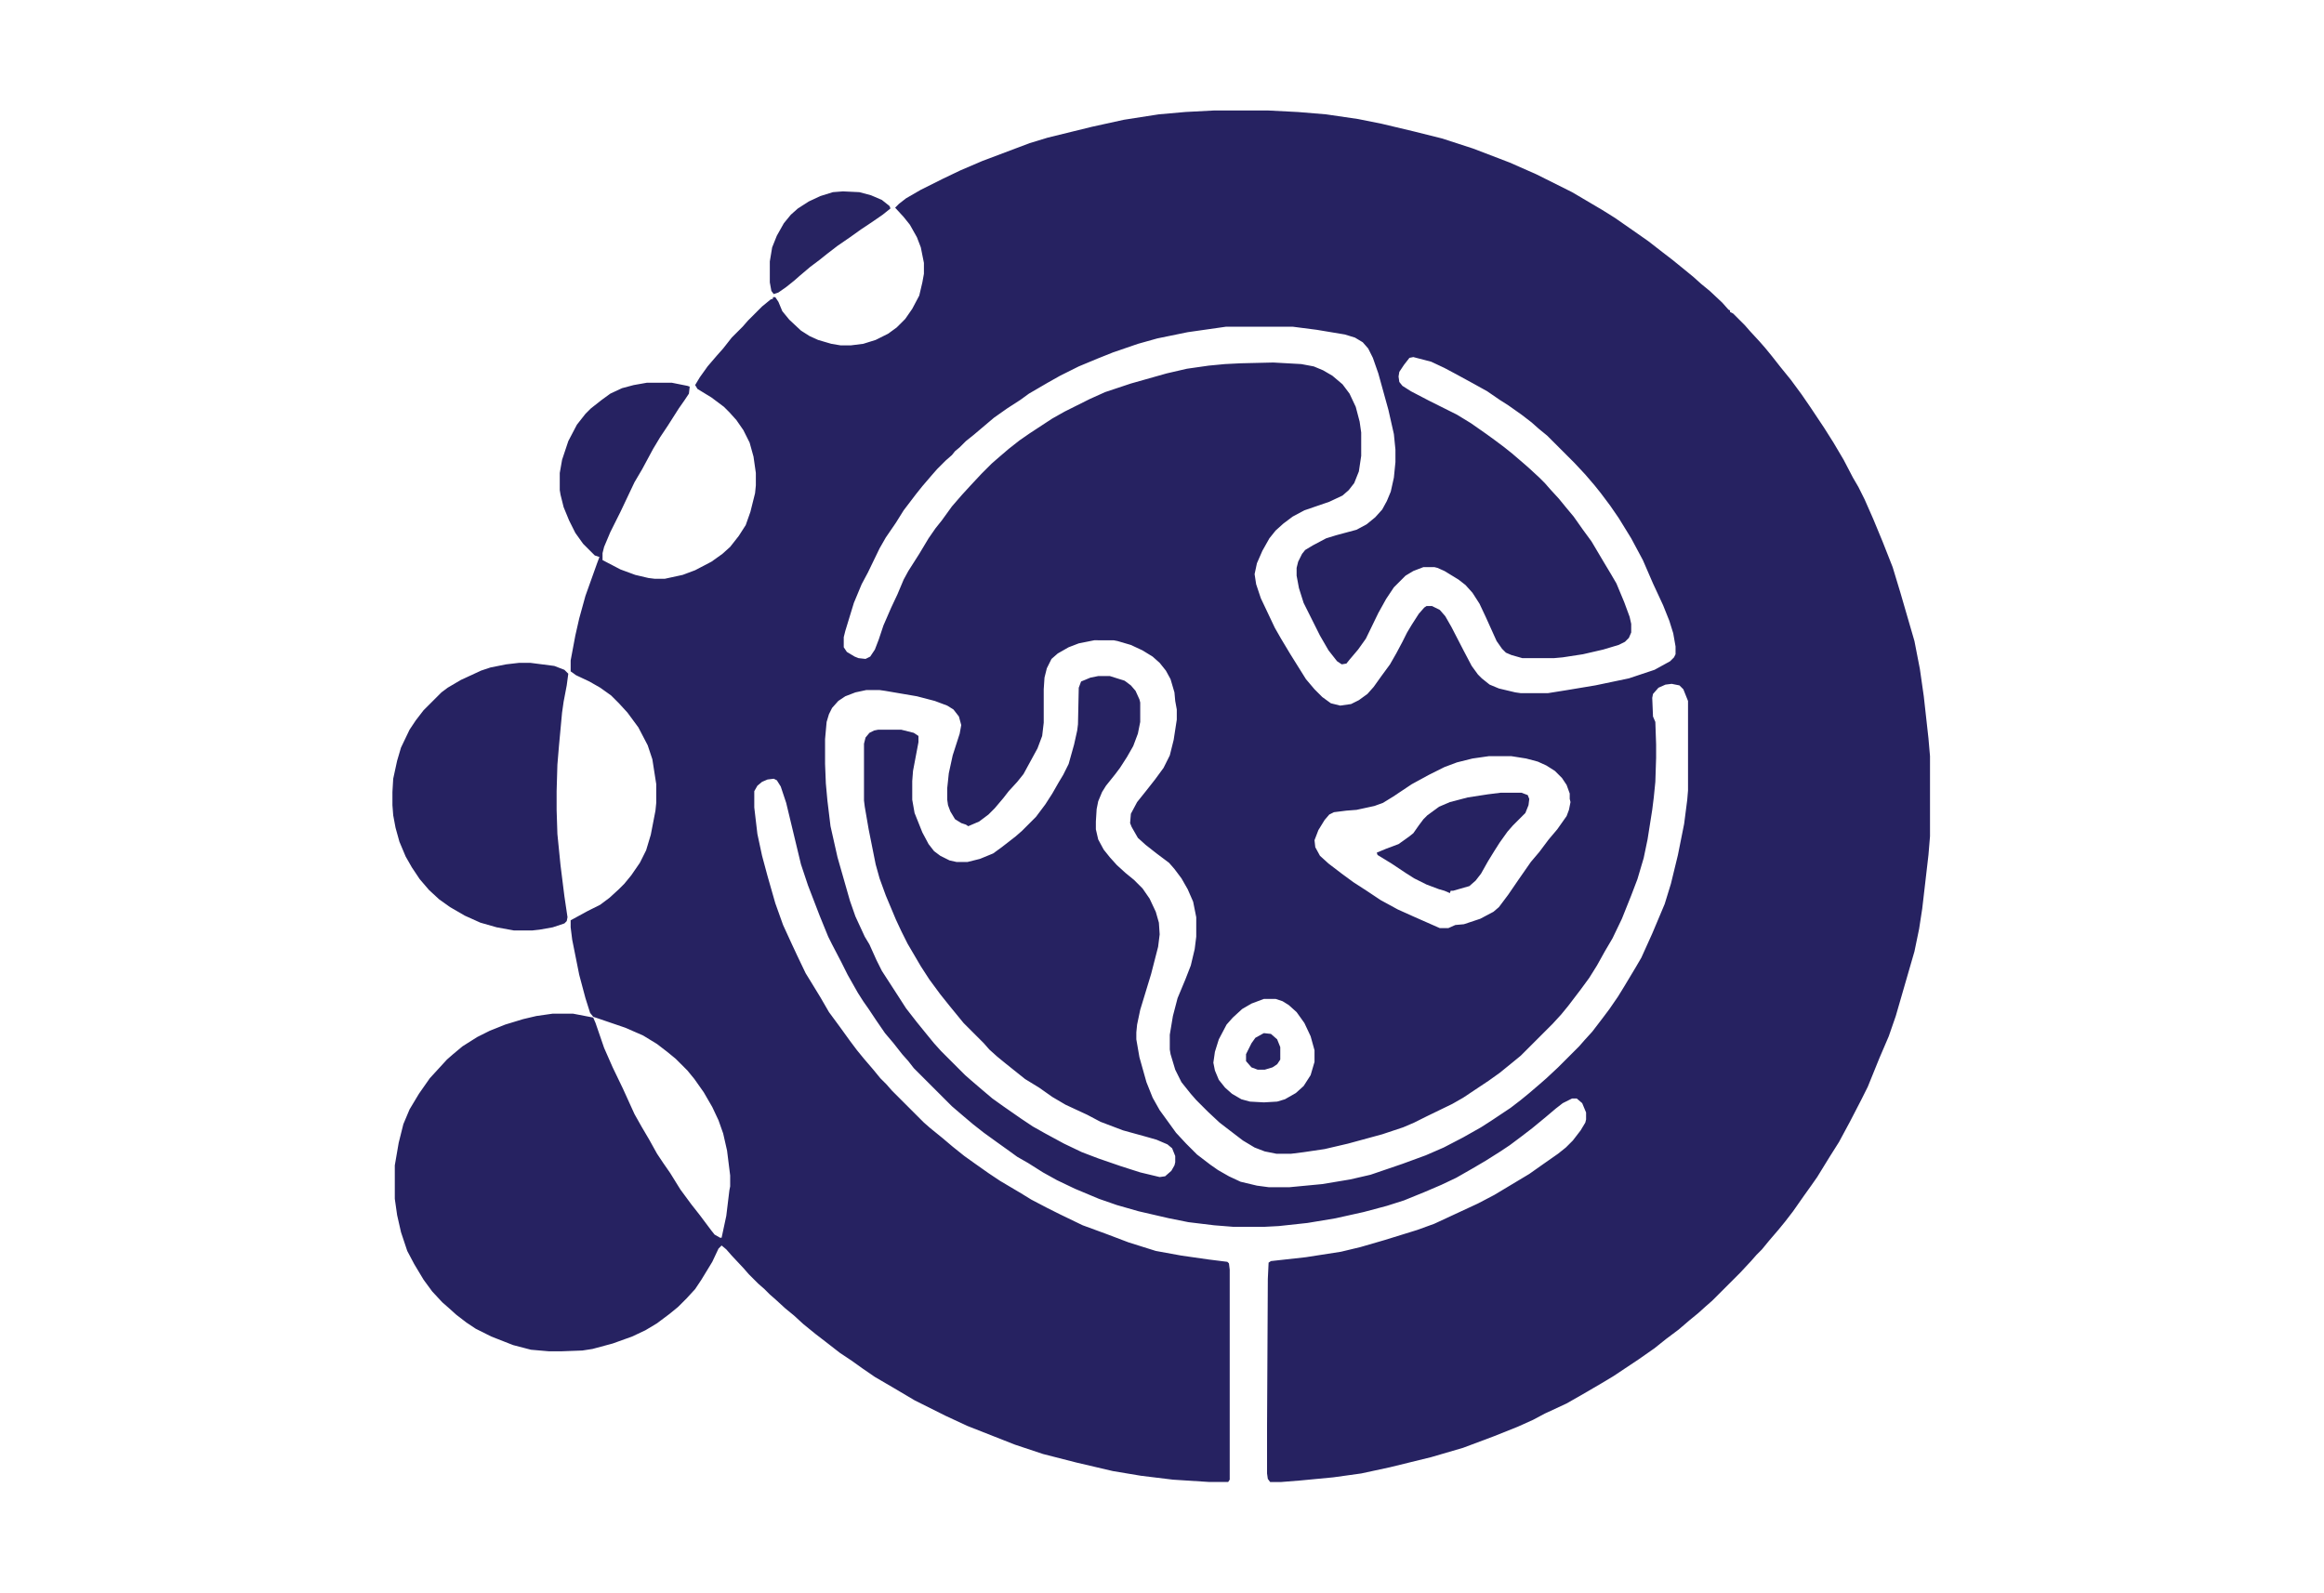 <?xml version="1.0" encoding="UTF-8"?>
<svg version="1.1" viewBox="0 0 2048 2048" width="35" height="24" xmlns="http://www.w3.org/2000/svg">
<path transform="translate(1091,142)" d="m0 0h69l39 2 36 3 41 6 30 6 42 10 36 9 40 13 47 18 34 15 46 23 17 10 22 13 16 10 23 16 20 14 18 14 13 10 16 13 11 9 10 9 11 9 16 15 8 9 2 1v2l4 2 15 15 7 8 12 13 7 8 9 11 11 14 13 16 14 19 11 16 18 27 12 19 13 22 12 23 7 12 8 16 11 25 12 29 13 33 10 33 18 62 7 36 5 35 6 54 2 23v103l-2 24-8 69-4 26-6 29-24 83-9 26-12 28-15 37-8 16-15 29-14 26-12 19-16 26-7 10-10 14-14 20-10 13-9 11-12 14-9 11-7 7-7 8-14 15-36 36-8 7-10 9-11 9-14 12-16 12-15 12-20 14-33 22-15 9-24 14-21 12-28 13-15 8-20 9-30 12-40 15-41 12-53 13-37 8-36 5-42 4-25 2h-14l-3-4-1-7v-60l1-190 1-21 3-2 45-5 45-7 25-6 31-9 42-13 22-8 56-26 21-11 45-27 17-12 20-14 10-8 9-9 10-13 6-10 1-4v-9l-5-12-7-6h-6l-12 6-9 7-13 11-17 14-13 10-16 12-12 8-19 12-17 10-21 12-19 9-21 9-27 11-22 7-30 8-36 8-36 6-37 4-19 1h-39l-25-2-33-4-25-5-39-9-28-8-23-8-31-13-23-11-18-10-19-12-14-8-11-8-14-10-18-13-14-11-13-11-14-12-49-49-7-9-8-9-11-14-11-13-11-16-10-15-7-10-7-11-13-23-8-16-12-23-5-10-11-27-15-39-9-27-19-79-7-21-5-8-4-2-8 1-7 3-6 5-4 7v21l4 34 6 28 7 26 10 35 10 28 11 24 7 15 11 23 8 13 11 18 11 19 14 19 13 18 9 12 9 11 12 14 9 11 8 8 7 8 41 41 8 7 16 13 13 11 15 12 14 10 17 12 15 10 27 16 13 8 21 11 16 8 29 14 30 11 29 11 35 11 33 6 35 5 24 3 2 2 1 8v270l-2 3h-24l-47-3-41-5-36-6-47-11-43-11-36-12-61-24-28-13-40-20-27-16-24-14-16-11-14-10-15-10-18-14-13-10-16-13-12-11-11-9-12-11-8-7-7-7-8-7-12-12-7-8-15-16-7-8-6-5-4 4-8 17-14 23-8 12-11 12-11 11-11 9-16 12-15 9-17 8-25 9-26 7-13 2-27 1h-16l-23-2-23-6-28-11-20-10-12-8-13-10-10-9-8-7-13-14-11-15-12-20-9-17-8-24-5-22-3-21v-43l5-29 6-24 8-19 12-20 14-20 22-24 8-7 12-10 19-12 16-8 20-8 23-7 17-4 21-3h26l26 5 3 7 11 32 11 25 13 27 15 33 9 16 10 17 10 18 8 12 9 13 13 21 14 19 11 14 15 20 4 5 7 4h2l6-28 4-33 1-5v-14l-4-32-5-22-6-17-8-17-11-19-12-17-9-11-15-15-11-9-13-10-18-11-23-10-41-14-4-5-6-19-8-30-9-45-2-16v-9l22-12 16-8 12-9 12-11 7-7 9-11 11-16 8-16 6-20 6-31 1-10v-24l-5-32-6-18-12-23-14-19-11-12-10-10-14-10-14-8-17-8-7-5v-14l6-32 5-22 8-29 15-42 3-8-6-2-15-15-10-14-8-16-7-17-4-16-1-6v-22l3-17 8-24 11-21 11-14 7-7 14-11 11-8 15-7 15-4 17-3h32l20 4 3 1-1 9-6 9-7 10-14 22-10 15-9 15-14 26-10 17-18 38-13 26-8 19-2 8v9l23 12 19 7 17 4 8 1h13l23-5 16-6 21-11 14-10 10-9 11-14 9-14 6-17 6-24 1-10v-16l-3-21-5-18-8-16-9-13-9-10-7-7-16-12-18-11-3-5 6-10 10-14 12-14 8-9 11-14 14-14 7-8 18-18 11-9 3-1v-2h3l4 6 5 12 9 11 15 14 11 7 11 5 17 5 12 2h13l16-2 16-5 16-8 11-8 11-11 9-13 9-17 4-17 2-11v-14l-4-20-5-13-9-16-8-10-11-12 5-5 9-7 19-11 28-14 23-11 28-12 61-23 23-7 57-14 41-9 45-7 34-3zm15 278-49 7-39 8-25 7-32 11-20 8-24 10-24 12-16 9-24 14-11 8-17 11-17 12-26 22-10 8-8 8-6 5-4 5-8 7-11 11-7 8-12 14-8 10-16 21-10 16-13 19-8 14-15 31-8 15-10 24-11 36-2 8v13l4 6 10 6 5 2 9 1 6-3 6-9 5-13 6-18 10-23 8-17 8-19 6-11 14-22 12-20 9-13 8-10 13-18 13-15 11-12 14-15 13-13 8-7 14-12 14-11 13-9 29-19 16-9 32-16 20-9 33-11 46-13 26-6 28-4 21-2 20-1 42-1 36 2 16 3 12 5 12 7 13 11 9 12 8 17 5 19 2 14v30l-3 20-6 15-7 9-8 7-17 8-32 11-15 8-12 9-10 9-8 10-9 16-7 16-3 14 2 13 6 18 18 38 8 14 12 20 20 32 11 13 10 10 11 8 12 3 14-2 10-5 11-8 8-9 10-14 11-15 8-14 8-15 6-12 6-10 9-14 7-8 3-2h7l10 5 7 8 8 14 16 31 10 19 8 11 5 5 10 8 12 5 21 5 7 1h35l25-4 36-6 43-9 33-11 20-11 5-5 2-4v-10l-3-17-5-16-8-20-13-28-13-30-15-28-16-26-11-16-12-16-8-10-12-14-14-15-35-35-11-9-9-8-13-10-17-12-11-7-16-11-18-10-22-12-15-8-17-8-23-6-5 1-7 9-6 9-1 6 1 7 4 5 11 7 23 12 36 18 18 11 20 14 11 8 12 9 10 8 14 12 8 7 13 12 7 7 7 8 11 12 9 11 10 12 12 17 11 15 16 27 9 15 7 12 10 24 7 19 2 9v11l-3 7-5 5-8 4-20 6-26 6-26 4-11 1h-41l-14-4-7-3-5-5-7-10-14-31-8-17-9-14-9-10-9-7-18-11-9-4-4-1h-14l-13 5-10 6-15 15-10 15-10 18-16 33-10 14-11 13-4 5-6 1-6-4-11-14-11-19-21-42-6-19-3-16v-10l2-8 5-10 4-5 10-6 17-9 13-4 26-7 13-7 11-9 9-10 6-11 5-12 4-18 2-20v-16l-2-20-7-31-13-47-7-20-6-12-7-8-10-6-13-4-36-6-31-4zm-169 403-20 4-13 5-14 8-8 7-6 12-3 12-1 15v43l-2 17-6 16-18 33-8 10-11 12-7 9-11 13-8 8-12 9-14 6-3-2-6-2-8-5-6-10-3-8-1-7v-15l2-19 5-23 9-28 2-11-3-11-7-9-8-5-16-6-23-6-41-7-7-1h-17l-14 3-13 5-9 6-8 9-4 8-3 10-2 22v32l1 25 2 22 4 33 9 40 16 56 7 20 12 26 6 10 9 20 7 14 22 34 9 14 14 18 13 16 9 11 9 10 31 31 8 7 14 12 13 11 14 10 23 16 15 10 16 9 24 13 23 11 21 8 29 10 25 8 25 6 7-1 8-7 4-7 1-4v-8l-4-10-6-5-14-6-14-4-29-8-29-11-17-9-28-13-17-10-17-12-18-11-25-20-11-9-10-9-7-8-26-26-18-22-12-15-14-19-11-17-17-29-8-16-7-15-13-31-8-22-5-18-9-45-5-29-1-8v-73l2-8 5-6 6-3 5-1h30l16 4 6 4v8l-7 37-1 13v24l3 17 10 25 8 15 7 9 8 6 12 6 9 2h14l16-4 17-7 11-8 18-14 8-7 18-18 12-16 9-14 8-14 6-10 7-14 7-25 4-18 1-8 1-47 3-8 12-5 10-2h15l19 6 8 6 6 7 5 11 1 4v25l-3 15-6 16-8 14-9 14-6 8-12 15-5 8-5 12-2 10-1 16v10l3 13 7 13 8 10 9 10 11 10 11 9 11 11 9 13 8 17 4 14 1 15-2 16-9 35-14 46-4 19-1 10v9l4 23 9 32 8 20 9 16 8 11 13 18 13 14 14 14 17 13 10 7 14 8 15 7 21 5 15 2h27l42-4 36-6 26-6 41-14 30-11 23-10 25-13 23-13 14-9 24-16 13-10 11-9 14-12 8-7 15-14 27-27 7-8 10-11 13-17 9-12 11-16 8-13 15-25 7-12 14-31 16-38 8-26 9-37 8-40 4-31 1-12v-115l-6-15-5-5-10-2-8 1-9 4-7 8-1 5 1 24 3 7 1 29v17l-1 31-2 20-2 16-6 38-5 24-8 27-8 21-12 30-12 25-10 17-10 18-10 16-11 15-16 21-9 11-11 12-41 41-11 9-16 13-14 10-33 22-14 8-33 16-16 8-14 6-27 9-44 12-30 7-27 4-16 2h-19l-15-3-13-5-15-9-17-13-13-10-15-14-15-15-7-8-12-15-8-16-6-20-1-6v-19l4-24 6-23 10-24 7-18 5-21 2-16v-25l-4-20-7-16-8-14-9-12-7-8-16-12-14-11-10-9-8-14-2-5 1-12 8-15 12-15 11-14 11-15 8-16 5-20 4-26v-13l-2-11-1-11-5-17-6-11-8-10-9-8-13-8-15-7-17-5-5-1zm507 149-21 3-20 5-16 6-20 10-22 12-24 16-13 8-11 4-23 5-13 1-16 2-6 3-6 7-8 13-5 13 1 9 6 11 11 10 17 13 15 11 17 11 18 12 22 12 20 9 34 15h11l9-4 11-1 21-7 17-9 7-6 12-16 13-19 16-23 11-13 12-16 11-13 12-17 3-8 2-10-1-4v-7l-4-11-6-9-9-9-11-7-11-5-15-4-19-3zm-289 312-16 6-12 7-12 11-8 9-10 19-5 16-2 14 2 10 5 12 8 10 9 8 12 7 11 3 18 1 17-1 10-3 14-8 10-9 9-14 5-17v-15l-5-18-8-17-10-14-10-9-8-5-9-3zm-698 311 1 2z" fill="#262261"/>
<path transform="translate(198,852)" d="m0 0h14l31 4 13 5 5 5-2 15-4 21-2 14-4 43-2 24-1 34v24l1 31 4 40 5 40 4 27-1 5-3 3-15 5-17 3-9 1h-24l-22-4-21-6-20-9-19-11-14-10-13-12-12-14-10-15-8-14-8-19-5-18-3-16-1-13v-17l1-17 5-23 5-17 11-23 8-12 10-13 23-23 8-6 17-10 26-12 12-4 20-4z" fill="#262261"/>
<path transform="translate(1459,1019)" d="m0 0h27l8 3 2 5-1 8-4 10-16 16-7 8-10 14-7 11-8 13-9 16-7 9-8 7-21 6h-3l-1 3-7-3-7-2-16-6-16-8-11-7-18-12-18-11-1-3 12-5 16-6 14-10 5-4 7-10 6-8 5-5 15-11 14-6 23-6 26-4z" fill="#262261"/>
<path transform="translate(614,246)" d="m0 0 21 1 15 4 14 6 10 8 1 3-10 8-13 9-15 10-14 10-16 11-13 10-10 8-12 9-13 11-8 7-10 8-10 7-6 2-3-4-2-11v-27l3-18 6-15 9-16 9-11 9-8 14-9 15-7 16-5z" fill="#272361"/>
<path transform="translate(1155,1328)" d="m0 0 9 1 8 7 4 10v16l-4 6-6 4-10 3h-9l-8-3-7-8v-9l7-14 5-7 9-5z" fill="#262261"/>
</svg>
